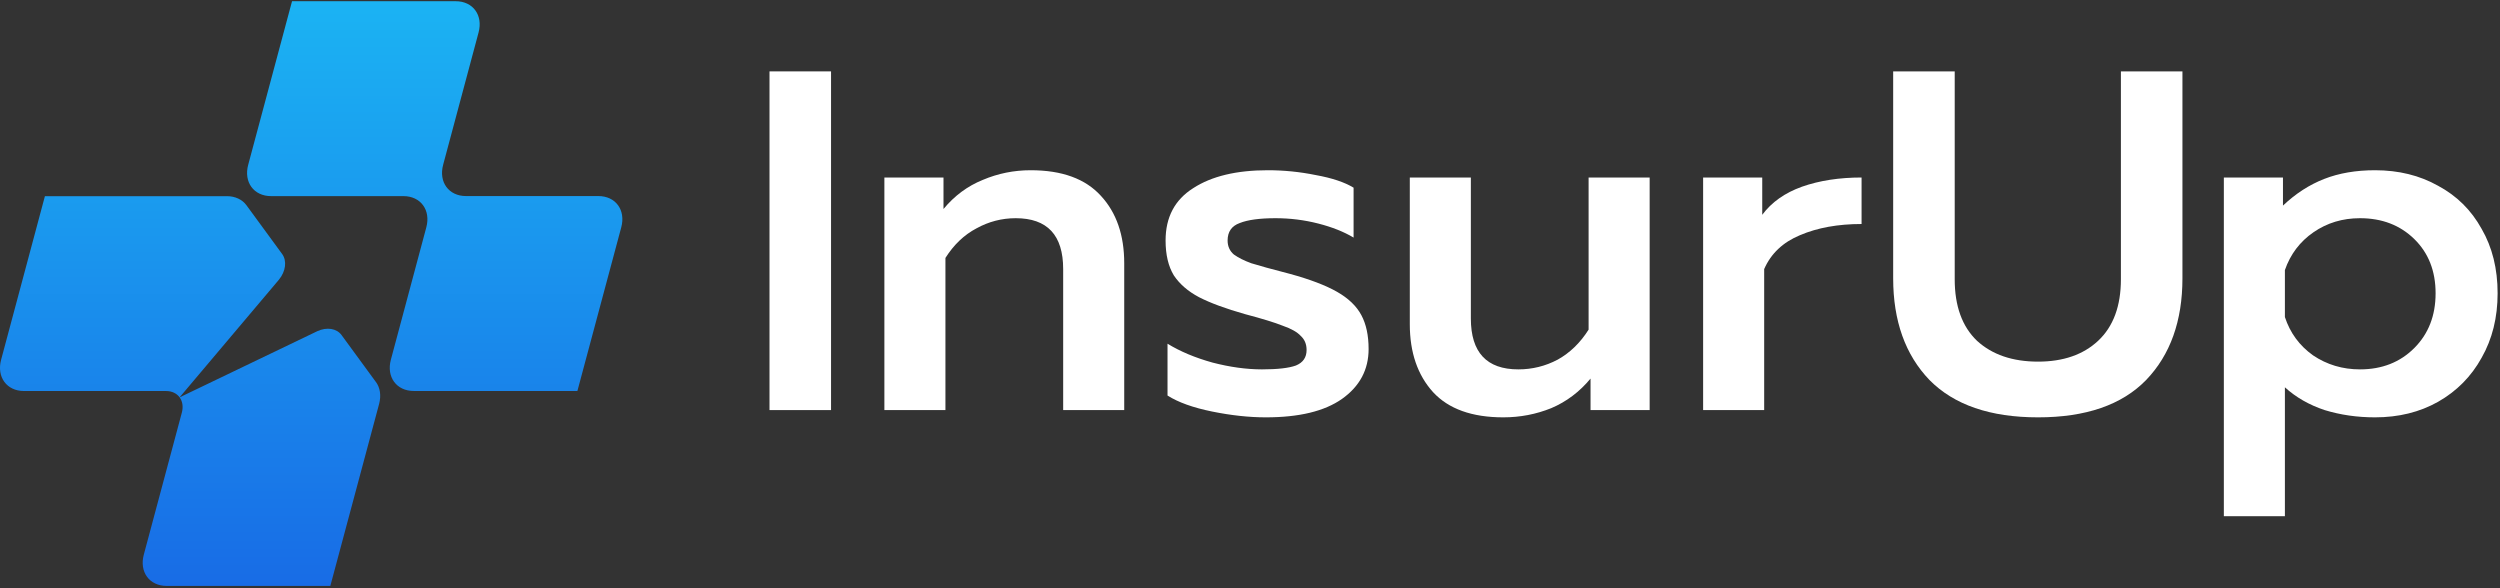 <svg width="527" height="124" viewBox="0 0 527 124" fill="none" xmlns="http://www.w3.org/2000/svg">
<rect x="0" y="0" width="527" height="124" fill="#333333" stroke="none"/>
<path fill-rule="evenodd" clip-rule="evenodd" d="M100.883 6.845L93.413 34.743C92.438 38.385 94.596 41.331 98.238 41.331H126.136C129.778 41.331 131.936 44.278 130.961 47.92L121.716 82.417H87.219C83.578 82.417 81.42 79.47 82.395 75.829L89.865 47.93C90.84 44.288 88.682 41.342 85.04 41.342H57.142C53.5 41.342 51.342 38.395 52.317 34.754L61.562 0.256H96.059C99.701 0.256 101.859 3.203 100.883 6.845ZM71.999 70.631L79.22 80.498H79.23C80.143 81.732 80.382 83.403 79.915 85.156L69.633 123.513H35.136C31.494 123.513 29.337 120.566 30.312 116.925L38.332 86.982C38.669 85.726 38.466 84.586 37.864 83.761L66.874 69.822C68.886 68.888 70.961 69.22 71.999 70.631ZM37.861 83.758C37.862 83.759 37.863 83.76 37.864 83.761L37.854 83.766L37.861 83.758ZM37.861 83.758C37.259 82.936 36.259 82.427 35.001 82.427H5.059C1.417 82.427 -0.741 79.481 0.234 75.839L9.468 41.352H47.825C49.568 41.352 51.062 42.047 51.965 43.282L59.476 53.543C60.524 54.985 60.244 57.195 58.791 58.969L37.861 83.758Z" fill="url(#paint0_linear_66_4921)"/>
<path d="M162.212 15.048H175.184V86.445H162.212V15.048Z" fill="white"/>
<path d="M186.427 37.417H198.888V44.056C201.204 41.264 203.961 39.221 207.162 37.927C210.362 36.566 213.733 35.885 217.274 35.885C223.879 35.885 228.816 37.689 232.084 41.298C235.353 44.839 236.987 49.572 236.987 55.496V86.445H224.117V56.721C224.117 49.572 220.781 45.997 214.108 45.997C211.179 45.997 208.422 46.712 205.834 48.142C203.246 49.504 201.067 51.58 199.297 54.372V86.445H186.427V37.417Z" fill="white"/>
<path d="M266.848 87.977C263.308 87.977 259.528 87.568 255.511 86.751C251.493 85.934 248.361 84.81 246.114 83.38V72.451C248.769 74.085 251.936 75.413 255.613 76.435C259.29 77.388 262.763 77.865 266.031 77.865C269.3 77.865 271.683 77.592 273.181 77.048C274.679 76.435 275.428 75.345 275.428 73.779C275.428 72.553 275.02 71.566 274.203 70.817C273.454 70 272.194 69.285 270.423 68.672C268.721 67.991 266.065 67.174 262.456 66.221C258.371 65.063 255.136 63.871 252.753 62.646C250.438 61.42 248.667 59.888 247.442 58.049C246.284 56.143 245.705 53.691 245.705 50.695C245.705 45.792 247.646 42.115 251.527 39.664C255.409 37.144 260.652 35.885 267.257 35.885C270.662 35.885 274.032 36.225 277.369 36.906C280.774 37.519 283.429 38.404 285.336 39.562V50.082C283.293 48.857 280.808 47.869 277.88 47.12C274.952 46.371 271.955 45.997 268.891 45.997C265.555 45.997 263.035 46.337 261.333 47.018C259.63 47.631 258.779 48.857 258.779 50.695C258.779 51.921 259.222 52.908 260.107 53.657C261.06 54.338 262.286 54.951 263.784 55.496C265.282 55.972 268.006 56.721 271.955 57.743C276.177 58.901 279.48 60.16 281.863 61.522C284.247 62.884 285.949 64.518 286.97 66.425C287.992 68.332 288.502 70.715 288.502 73.575C288.502 77.933 286.63 81.44 282.885 84.095C279.208 86.683 273.862 87.977 266.848 87.977Z" fill="white"/>
<path d="M316.9 87.977C310.295 87.977 305.358 86.206 302.09 82.665C298.821 79.056 297.187 74.29 297.187 68.366V37.417H310.057V67.14C310.057 74.29 313.393 77.865 320.067 77.865C322.995 77.865 325.752 77.184 328.34 75.822C330.928 74.392 333.107 72.281 334.877 69.489V37.417H347.747V86.445H335.286V79.805C332.97 82.597 330.213 84.674 327.012 86.036C323.812 87.33 320.441 87.977 316.9 87.977Z" fill="white"/>
<path d="M359.018 37.417H371.48V45.282C373.454 42.626 376.246 40.651 379.855 39.357C383.532 38.064 387.72 37.417 392.419 37.417V47.222C387.448 47.222 383.124 48.005 379.447 49.572C375.838 51.07 373.318 53.453 371.888 56.721V86.445H359.018V37.417Z" fill="white"/>
<path d="M429.621 87.977C419.543 87.977 411.917 85.355 406.742 80.112C401.634 74.8 399.081 67.651 399.081 58.662V15.048H412.053V58.866C412.053 64.518 413.619 68.842 416.751 71.838C419.952 74.766 424.242 76.231 429.621 76.231C434.933 76.231 439.154 74.766 442.287 71.838C445.487 68.842 447.087 64.518 447.087 58.866V15.048H460.059V58.662C460.059 67.651 457.506 74.8 452.399 80.112C447.292 85.355 439.699 87.977 429.621 87.977Z" fill="white"/>
<path d="M468.787 37.417H481.249V43.341C483.904 40.821 486.798 38.949 489.931 37.723C493.063 36.497 496.638 35.885 500.656 35.885C505.626 35.885 510.053 36.974 513.934 39.153C517.883 41.264 520.948 44.294 523.127 48.244C525.374 52.125 526.497 56.653 526.497 61.828C526.497 66.936 525.374 71.464 523.127 75.413C520.948 79.363 517.883 82.461 513.934 84.708C510.053 86.887 505.626 87.977 500.656 87.977C496.91 87.977 493.369 87.466 490.033 86.445C486.764 85.355 483.972 83.755 481.657 81.644V108.814H468.787V37.417ZM497.489 77.865C502.12 77.865 505.933 76.367 508.929 73.371C511.925 70.374 513.423 66.527 513.423 61.828C513.423 57.13 511.925 53.317 508.929 50.389C505.933 47.461 502.12 45.997 497.489 45.997C493.812 45.997 490.544 46.984 487.684 48.959C484.824 50.933 482.815 53.589 481.657 56.926V66.834C482.747 70.17 484.721 72.86 487.581 74.903C490.51 76.877 493.812 77.865 497.489 77.865Z" fill="white"/>
<defs>
<linearGradient id="paint0_linear_66_4921" x1="65.597" y1="0.256" x2="65.597" y2="123.513" gradientUnits="userSpaceOnUse">
<stop stop-color="#1BB3F3"/>
<stop offset="1" stop-color="#186CE6"/>
</linearGradient>
</defs>
</svg>

